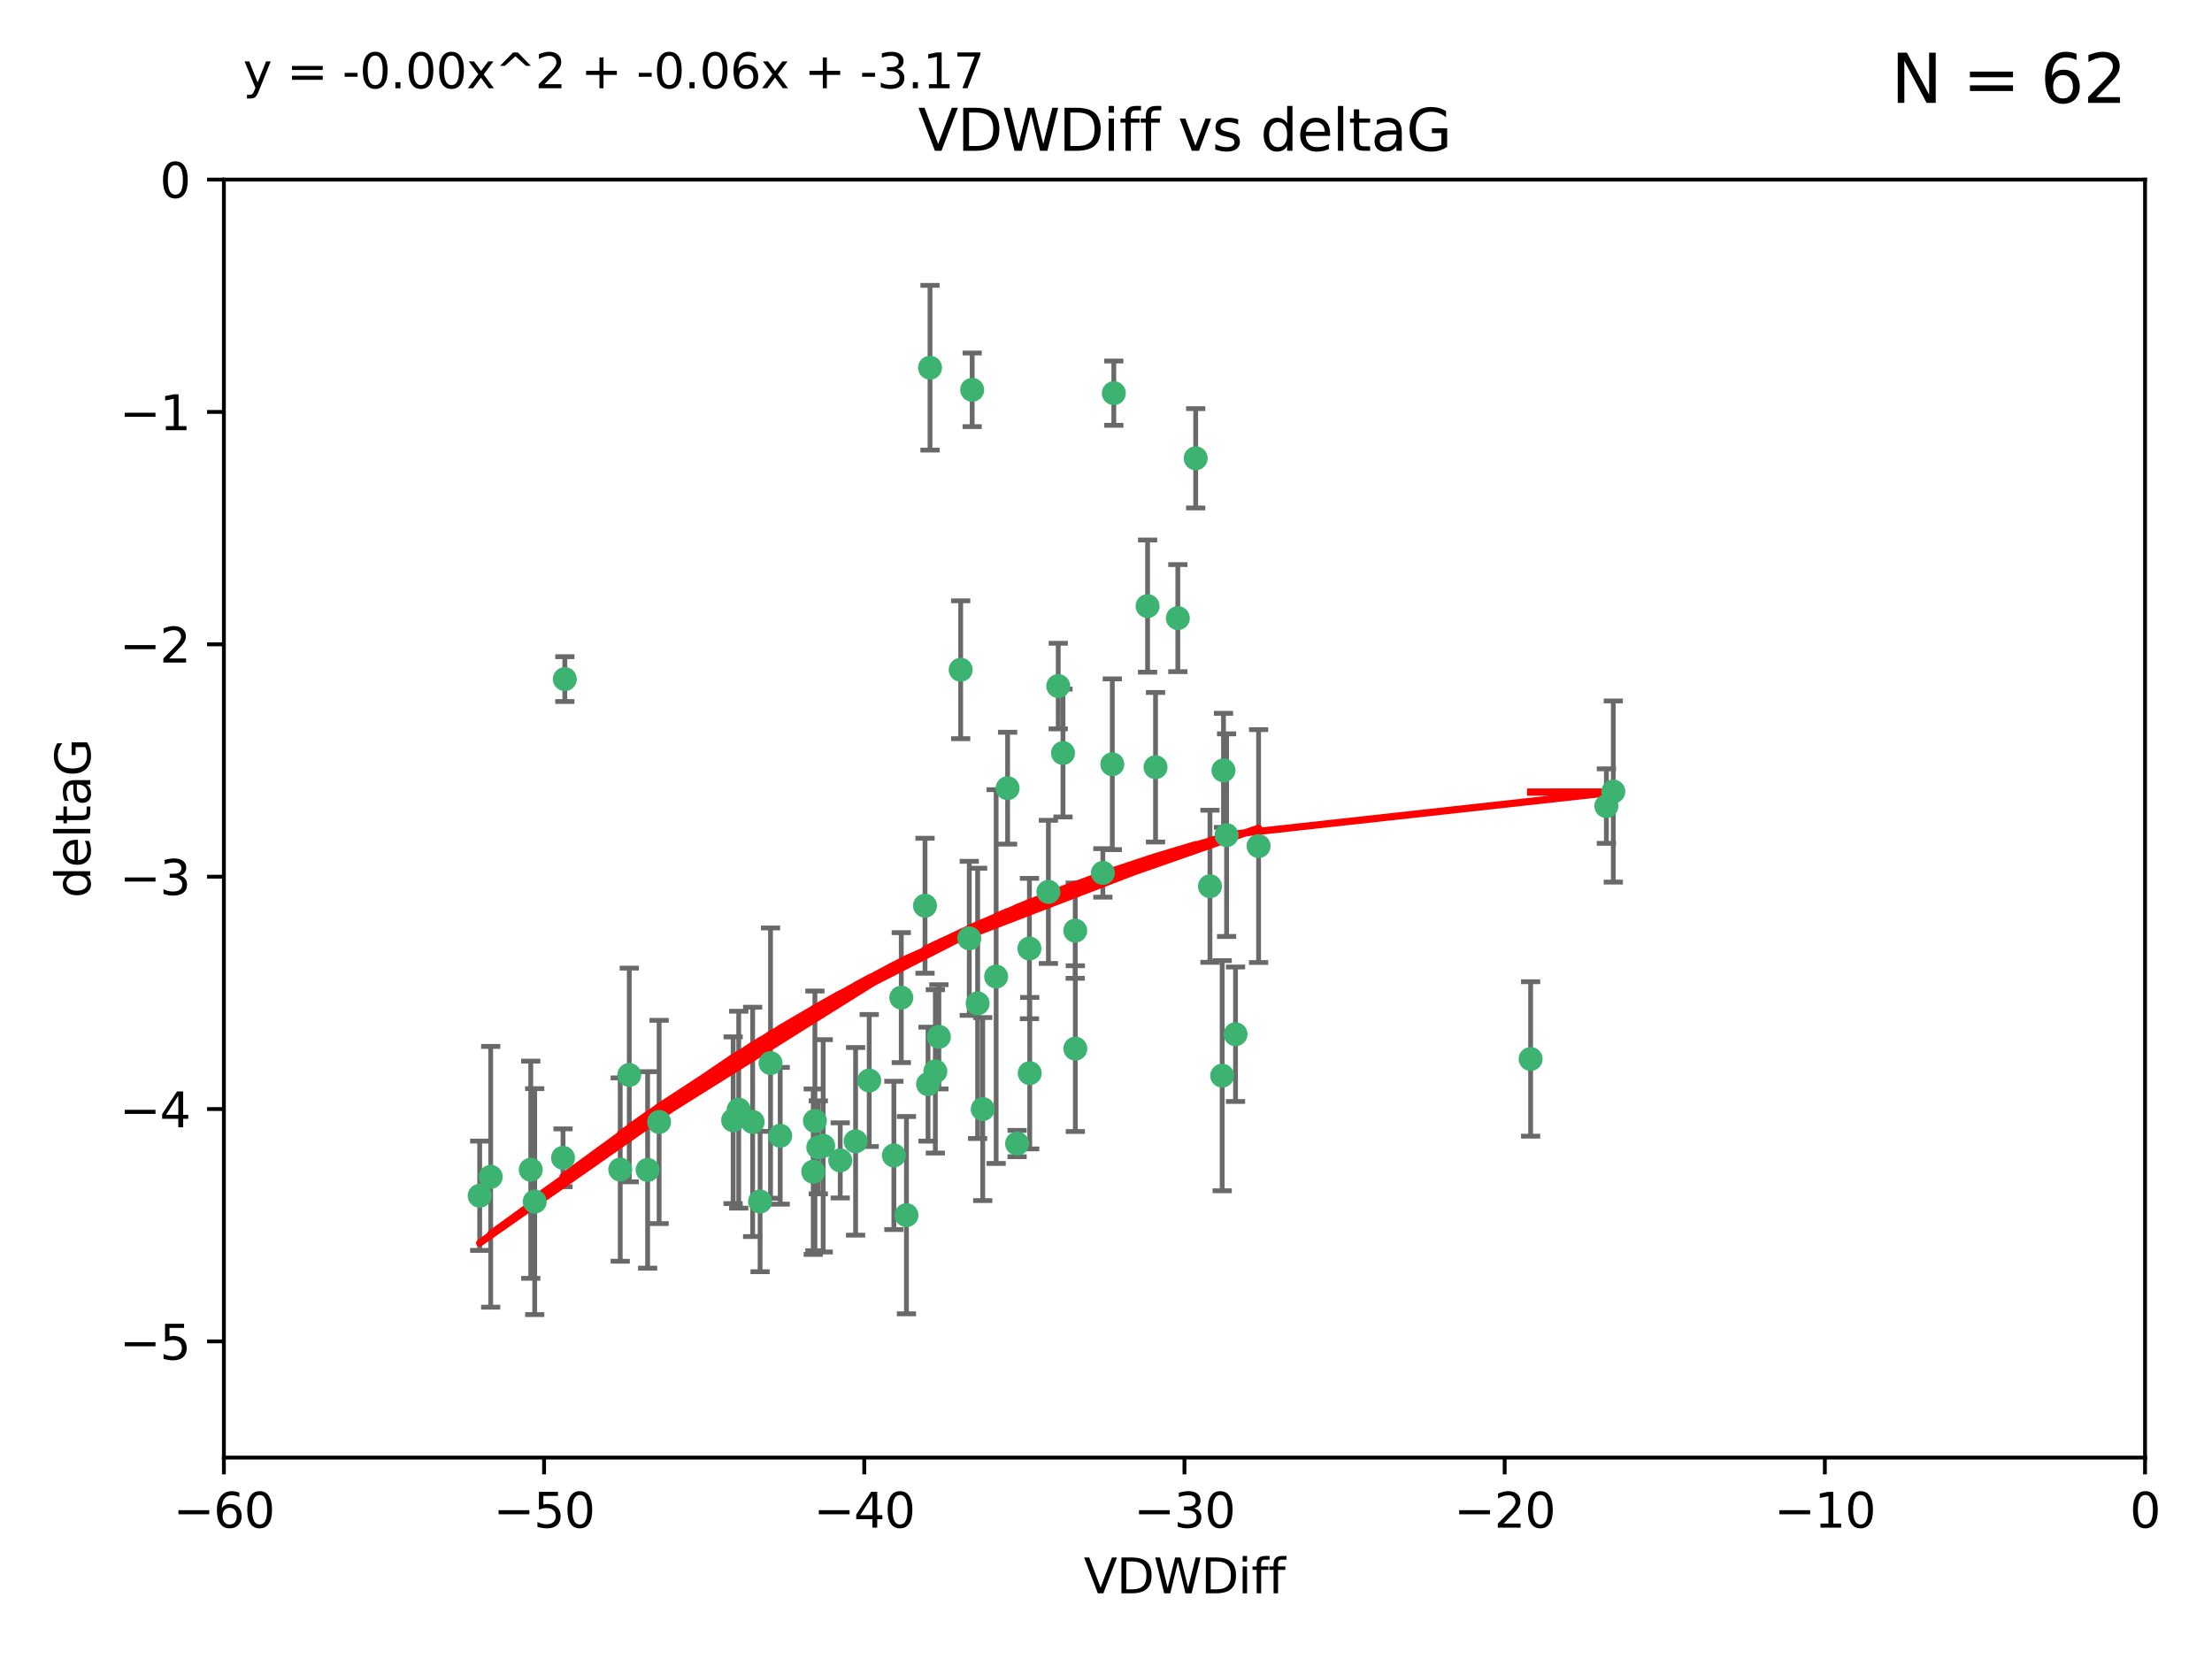 <?xml version="1.0" encoding="utf-8" standalone="no"?>
<!DOCTYPE svg PUBLIC "-//W3C//DTD SVG 1.1//EN"
  "http://www.w3.org/Graphics/SVG/1.1/DTD/svg11.dtd">
<svg xmlns:xlink="http://www.w3.org/1999/xlink" width="460.8pt" height="345.6pt" viewBox="0 0 460.8 345.6" xmlns="http://www.w3.org/2000/svg" version="1.1">
 <defs>
  <style type="text/css">*{stroke-linejoin: round; stroke-linecap: butt}</style>
 </defs>
 <g id="figure_1">
  <g id="patch_1">
   <path d="M 0 345.6 
L 460.8 345.6 
L 460.8 0 
L 0 0 
z
" style="fill: #ffffff"/>
  </g>
  <g id="axes_1">
   <g id="patch_2">
    <path d="M 46.64 303.64 
L 446.85 303.64 
L 446.85 37.411 
L 46.64 37.411 
z
" style="fill: #ffffff"/>
   </g>
   <g id="PathCollection_1">
    <defs>
     <path id="m7d01df8527" d="M 0 1.118 
C 0.297 1.118 0.581 1 0.791 0.791 
C 1 0.581 1.118 0.297 1.118 0 
C 1.118 -0.297 1 -0.581 0.791 -0.791 
C 0.581 -1 0.297 -1.118 0 -1.118 
C -0.297 -1.118 -0.581 -1 -0.791 -0.791 
C -1 -0.581 -1.118 -0.297 -1.118 0 
C -1.118 0.297 -1 0.581 -0.791 0.791 
C -0.581 1 -0.297 1.118 0 1.118 
z
" style="stroke: #3cb371"/>
    </defs>
    <g clip-path="url(#pa43d5f5467)">
     <use xlink:href="#m7d01df8527" x="111.391" y="250.316" style="fill: #3cb371; stroke: #3cb371"/>
     <use xlink:href="#m7d01df8527" x="153.89" y="231.167" style="fill: #3cb371; stroke: #3cb371"/>
     <use xlink:href="#m7d01df8527" x="102.222" y="245.151" style="fill: #3cb371; stroke: #3cb371"/>
     <use xlink:href="#m7d01df8527" x="170.466" y="239.012" style="fill: #3cb371; stroke: #3cb371"/>
     <use xlink:href="#m7d01df8527" x="99.927" y="249.096" style="fill: #3cb371; stroke: #3cb371"/>
     <use xlink:href="#m7d01df8527" x="152.724" y="233.364" style="fill: #3cb371; stroke: #3cb371"/>
     <use xlink:href="#m7d01df8527" x="129.205" y="243.641" style="fill: #3cb371; stroke: #3cb371"/>
     <use xlink:href="#m7d01df8527" x="160.515" y="221.462" style="fill: #3cb371; stroke: #3cb371"/>
     <use xlink:href="#m7d01df8527" x="181.071" y="225.088" style="fill: #3cb371; stroke: #3cb371"/>
     <use xlink:href="#m7d01df8527" x="169.761" y="233.502" style="fill: #3cb371; stroke: #3cb371"/>
     <use xlink:href="#m7d01df8527" x="110.566" y="243.675" style="fill: #3cb371; stroke: #3cb371"/>
     <use xlink:href="#m7d01df8527" x="162.533" y="236.602" style="fill: #3cb371; stroke: #3cb371"/>
     <use xlink:href="#m7d01df8527" x="171.486" y="238.695" style="fill: #3cb371; stroke: #3cb371"/>
     <use xlink:href="#m7d01df8527" x="186.209" y="240.695" style="fill: #3cb371; stroke: #3cb371"/>
     <use xlink:href="#m7d01df8527" x="131.089" y="223.937" style="fill: #3cb371; stroke: #3cb371"/>
     <use xlink:href="#m7d01df8527" x="134.911" y="243.713" style="fill: #3cb371; stroke: #3cb371"/>
     <use xlink:href="#m7d01df8527" x="156.79" y="233.712" style="fill: #3cb371; stroke: #3cb371"/>
     <use xlink:href="#m7d01df8527" x="175.035" y="241.73" style="fill: #3cb371; stroke: #3cb371"/>
     <use xlink:href="#m7d01df8527" x="169.413" y="244.088" style="fill: #3cb371; stroke: #3cb371"/>
     <use xlink:href="#m7d01df8527" x="117.663" y="141.469" style="fill: #3cb371; stroke: #3cb371"/>
     <use xlink:href="#m7d01df8527" x="193.74" y="76.602" style="fill: #3cb371; stroke: #3cb371"/>
     <use xlink:href="#m7d01df8527" x="117.288" y="241.193" style="fill: #3cb371; stroke: #3cb371"/>
     <use xlink:href="#m7d01df8527" x="137.308" y="233.723" style="fill: #3cb371; stroke: #3cb371"/>
     <use xlink:href="#m7d01df8527" x="158.341" y="250.302" style="fill: #3cb371; stroke: #3cb371"/>
     <use xlink:href="#m7d01df8527" x="214.511" y="223.559" style="fill: #3cb371; stroke: #3cb371"/>
     <use xlink:href="#m7d01df8527" x="201.915" y="195.473" style="fill: #3cb371; stroke: #3cb371"/>
     <use xlink:href="#m7d01df8527" x="223.993" y="193.873" style="fill: #3cb371; stroke: #3cb371"/>
     <use xlink:href="#m7d01df8527" x="211.88" y="238.222" style="fill: #3cb371; stroke: #3cb371"/>
     <use xlink:href="#m7d01df8527" x="178.237" y="237.76" style="fill: #3cb371; stroke: #3cb371"/>
     <use xlink:href="#m7d01df8527" x="188.828" y="253.138" style="fill: #3cb371; stroke: #3cb371"/>
     <use xlink:href="#m7d01df8527" x="224.011" y="218.451" style="fill: #3cb371; stroke: #3cb371"/>
     <use xlink:href="#m7d01df8527" x="193.329" y="225.849" style="fill: #3cb371; stroke: #3cb371"/>
     <use xlink:href="#m7d01df8527" x="202.523" y="81.207" style="fill: #3cb371; stroke: #3cb371"/>
     <use xlink:href="#m7d01df8527" x="204.72" y="231.04" style="fill: #3cb371; stroke: #3cb371"/>
     <use xlink:href="#m7d01df8527" x="245.364" y="128.766" style="fill: #3cb371; stroke: #3cb371"/>
     <use xlink:href="#m7d01df8527" x="195.583" y="215.989" style="fill: #3cb371; stroke: #3cb371"/>
     <use xlink:href="#m7d01df8527" x="209.904" y="164.196" style="fill: #3cb371; stroke: #3cb371"/>
     <use xlink:href="#m7d01df8527" x="207.515" y="203.435" style="fill: #3cb371; stroke: #3cb371"/>
     <use xlink:href="#m7d01df8527" x="262.187" y="176.253" style="fill: #3cb371; stroke: #3cb371"/>
     <use xlink:href="#m7d01df8527" x="200.128" y="139.522" style="fill: #3cb371; stroke: #3cb371"/>
     <use xlink:href="#m7d01df8527" x="220.451" y="142.919" style="fill: #3cb371; stroke: #3cb371"/>
     <use xlink:href="#m7d01df8527" x="218.4" y="185.794" style="fill: #3cb371; stroke: #3cb371"/>
     <use xlink:href="#m7d01df8527" x="232.028" y="81.905" style="fill: #3cb371; stroke: #3cb371"/>
     <use xlink:href="#m7d01df8527" x="240.72" y="159.828" style="fill: #3cb371; stroke: #3cb371"/>
     <use xlink:href="#m7d01df8527" x="249.084" y="95.473" style="fill: #3cb371; stroke: #3cb371"/>
     <use xlink:href="#m7d01df8527" x="229.746" y="181.846" style="fill: #3cb371; stroke: #3cb371"/>
     <use xlink:href="#m7d01df8527" x="192.695" y="188.681" style="fill: #3cb371; stroke: #3cb371"/>
     <use xlink:href="#m7d01df8527" x="194.849" y="223.183" style="fill: #3cb371; stroke: #3cb371"/>
     <use xlink:href="#m7d01df8527" x="214.448" y="197.597" style="fill: #3cb371; stroke: #3cb371"/>
     <use xlink:href="#m7d01df8527" x="203.66" y="209.019" style="fill: #3cb371; stroke: #3cb371"/>
     <use xlink:href="#m7d01df8527" x="221.442" y="156.873" style="fill: #3cb371; stroke: #3cb371"/>
     <use xlink:href="#m7d01df8527" x="187.751" y="207.82" style="fill: #3cb371; stroke: #3cb371"/>
     <use xlink:href="#m7d01df8527" x="255.522" y="173.979" style="fill: #3cb371; stroke: #3cb371"/>
     <use xlink:href="#m7d01df8527" x="239.062" y="126.26" style="fill: #3cb371; stroke: #3cb371"/>
     <use xlink:href="#m7d01df8527" x="254.876" y="160.478" style="fill: #3cb371; stroke: #3cb371"/>
     <use xlink:href="#m7d01df8527" x="252.06" y="184.622" style="fill: #3cb371; stroke: #3cb371"/>
     <use xlink:href="#m7d01df8527" x="254.602" y="224.085" style="fill: #3cb371; stroke: #3cb371"/>
     <use xlink:href="#m7d01df8527" x="231.711" y="159.21" style="fill: #3cb371; stroke: #3cb371"/>
     <use xlink:href="#m7d01df8527" x="257.384" y="215.451" style="fill: #3cb371; stroke: #3cb371"/>
     <use xlink:href="#m7d01df8527" x="336.082" y="164.886" style="fill: #3cb371; stroke: #3cb371"/>
     <use xlink:href="#m7d01df8527" x="334.635" y="167.925" style="fill: #3cb371; stroke: #3cb371"/>
     <use xlink:href="#m7d01df8527" x="318.857" y="220.6" style="fill: #3cb371; stroke: #3cb371"/>
    </g>
   </g>
   <g id="matplotlib.axis_1">
    <g id="xtick_1">
     <g id="line2d_1">
      <defs>
       <path id="mac605b8c9a" d="M 0 0 
L 0 3.5 
" style="stroke: #000000; stroke-width: 0.8"/>
      </defs>
      <g>
       <use xlink:href="#mac605b8c9a" x="46.64" y="303.64" style="stroke: #000000; stroke-width: 0.8"/>
      </g>
     </g>
     <g id="text_1">
      <!-- −60 -->
      <g transform="translate(36.088 318.238)scale(0.1 -0.1)">
       <defs>
        <path id="DejaVuSans-2212" d="M 678 2272 
L 4684 2272 
L 4684 1741 
L 678 1741 
L 678 2272 
z
" transform="scale(0.016)"/>
        <path id="DejaVuSans-36" d="M 2113 2584 
Q 1688 2584 1439 2293 
Q 1191 2003 1191 1497 
Q 1191 994 1439 701 
Q 1688 409 2113 409 
Q 2538 409 2786 701 
Q 3034 994 3034 1497 
Q 3034 2003 2786 2293 
Q 2538 2584 2113 2584 
z
M 3366 4563 
L 3366 3988 
Q 3128 4100 2886 4159 
Q 2644 4219 2406 4219 
Q 1781 4219 1451 3797 
Q 1122 3375 1075 2522 
Q 1259 2794 1537 2939 
Q 1816 3084 2150 3084 
Q 2853 3084 3261 2657 
Q 3669 2231 3669 1497 
Q 3669 778 3244 343 
Q 2819 -91 2113 -91 
Q 1303 -91 875 529 
Q 447 1150 447 2328 
Q 447 3434 972 4092 
Q 1497 4750 2381 4750 
Q 2619 4750 2861 4703 
Q 3103 4656 3366 4563 
z
" transform="scale(0.016)"/>
        <path id="DejaVuSans-30" d="M 2034 4250 
Q 1547 4250 1301 3770 
Q 1056 3291 1056 2328 
Q 1056 1369 1301 889 
Q 1547 409 2034 409 
Q 2525 409 2770 889 
Q 3016 1369 3016 2328 
Q 3016 3291 2770 3770 
Q 2525 4250 2034 4250 
z
M 2034 4750 
Q 2819 4750 3233 4129 
Q 3647 3509 3647 2328 
Q 3647 1150 3233 529 
Q 2819 -91 2034 -91 
Q 1250 -91 836 529 
Q 422 1150 422 2328 
Q 422 3509 836 4129 
Q 1250 4750 2034 4750 
z
" transform="scale(0.016)"/>
       </defs>
       <use xlink:href="#DejaVuSans-2212"/>
       <use xlink:href="#DejaVuSans-36" x="83.789"/>
       <use xlink:href="#DejaVuSans-30" x="147.412"/>
      </g>
     </g>
    </g>
    <g id="xtick_2">
     <g id="line2d_2">
      <g>
       <use xlink:href="#mac605b8c9a" x="113.342" y="303.64" style="stroke: #000000; stroke-width: 0.8"/>
      </g>
     </g>
     <g id="text_2">
      <!-- −50 -->
      <g transform="translate(102.789 318.238)scale(0.1 -0.1)">
       <defs>
        <path id="DejaVuSans-35" d="M 691 4666 
L 3169 4666 
L 3169 4134 
L 1269 4134 
L 1269 2991 
Q 1406 3038 1543 3061 
Q 1681 3084 1819 3084 
Q 2600 3084 3056 2656 
Q 3513 2228 3513 1497 
Q 3513 744 3044 326 
Q 2575 -91 1722 -91 
Q 1428 -91 1123 -41 
Q 819 9 494 109 
L 494 744 
Q 775 591 1075 516 
Q 1375 441 1709 441 
Q 2250 441 2565 725 
Q 2881 1009 2881 1497 
Q 2881 1984 2565 2268 
Q 2250 2553 1709 2553 
Q 1456 2553 1204 2497 
Q 953 2441 691 2322 
L 691 4666 
z
" transform="scale(0.016)"/>
       </defs>
       <use xlink:href="#DejaVuSans-2212"/>
       <use xlink:href="#DejaVuSans-35" x="83.789"/>
       <use xlink:href="#DejaVuSans-30" x="147.412"/>
      </g>
     </g>
    </g>
    <g id="xtick_3">
     <g id="line2d_3">
      <g>
       <use xlink:href="#mac605b8c9a" x="180.043" y="303.64" style="stroke: #000000; stroke-width: 0.8"/>
      </g>
     </g>
     <g id="text_3">
      <!-- −40 -->
      <g transform="translate(169.491 318.238)scale(0.1 -0.1)">
       <defs>
        <path id="DejaVuSans-34" d="M 2419 4116 
L 825 1625 
L 2419 1625 
L 2419 4116 
z
M 2253 4666 
L 3047 4666 
L 3047 1625 
L 3713 1625 
L 3713 1100 
L 3047 1100 
L 3047 0 
L 2419 0 
L 2419 1100 
L 313 1100 
L 313 1709 
L 2253 4666 
z
" transform="scale(0.016)"/>
       </defs>
       <use xlink:href="#DejaVuSans-2212"/>
       <use xlink:href="#DejaVuSans-34" x="83.789"/>
       <use xlink:href="#DejaVuSans-30" x="147.412"/>
      </g>
     </g>
    </g>
    <g id="xtick_4">
     <g id="line2d_4">
      <g>
       <use xlink:href="#mac605b8c9a" x="246.745" y="303.64" style="stroke: #000000; stroke-width: 0.8"/>
      </g>
     </g>
     <g id="text_4">
      <!-- −30 -->
      <g transform="translate(236.193 318.238)scale(0.1 -0.1)">
       <defs>
        <path id="DejaVuSans-33" d="M 2597 2516 
Q 3050 2419 3304 2112 
Q 3559 1806 3559 1356 
Q 3559 666 3084 287 
Q 2609 -91 1734 -91 
Q 1441 -91 1130 -33 
Q 819 25 488 141 
L 488 750 
Q 750 597 1062 519 
Q 1375 441 1716 441 
Q 2309 441 2620 675 
Q 2931 909 2931 1356 
Q 2931 1769 2642 2001 
Q 2353 2234 1838 2234 
L 1294 2234 
L 1294 2753 
L 1863 2753 
Q 2328 2753 2575 2939 
Q 2822 3125 2822 3475 
Q 2822 3834 2567 4026 
Q 2313 4219 1838 4219 
Q 1578 4219 1281 4162 
Q 984 4106 628 3988 
L 628 4550 
Q 988 4650 1302 4700 
Q 1616 4750 1894 4750 
Q 2613 4750 3031 4423 
Q 3450 4097 3450 3541 
Q 3450 3153 3228 2886 
Q 3006 2619 2597 2516 
z
" transform="scale(0.016)"/>
       </defs>
       <use xlink:href="#DejaVuSans-2212"/>
       <use xlink:href="#DejaVuSans-33" x="83.789"/>
       <use xlink:href="#DejaVuSans-30" x="147.412"/>
      </g>
     </g>
    </g>
    <g id="xtick_5">
     <g id="line2d_5">
      <g>
       <use xlink:href="#mac605b8c9a" x="313.447" y="303.64" style="stroke: #000000; stroke-width: 0.8"/>
      </g>
     </g>
     <g id="text_5">
      <!-- −20 -->
      <g transform="translate(302.894 318.238)scale(0.1 -0.1)">
       <defs>
        <path id="DejaVuSans-32" d="M 1228 531 
L 3431 531 
L 3431 0 
L 469 0 
L 469 531 
Q 828 903 1448 1529 
Q 2069 2156 2228 2338 
Q 2531 2678 2651 2914 
Q 2772 3150 2772 3378 
Q 2772 3750 2511 3984 
Q 2250 4219 1831 4219 
Q 1534 4219 1204 4116 
Q 875 4013 500 3803 
L 500 4441 
Q 881 4594 1212 4672 
Q 1544 4750 1819 4750 
Q 2544 4750 2975 4387 
Q 3406 4025 3406 3419 
Q 3406 3131 3298 2873 
Q 3191 2616 2906 2266 
Q 2828 2175 2409 1742 
Q 1991 1309 1228 531 
z
" transform="scale(0.016)"/>
       </defs>
       <use xlink:href="#DejaVuSans-2212"/>
       <use xlink:href="#DejaVuSans-32" x="83.789"/>
       <use xlink:href="#DejaVuSans-30" x="147.412"/>
      </g>
     </g>
    </g>
    <g id="xtick_6">
     <g id="line2d_6">
      <g>
       <use xlink:href="#mac605b8c9a" x="380.148" y="303.64" style="stroke: #000000; stroke-width: 0.8"/>
      </g>
     </g>
     <g id="text_6">
      <!-- −10 -->
      <g transform="translate(369.596 318.238)scale(0.1 -0.1)">
       <defs>
        <path id="DejaVuSans-31" d="M 794 531 
L 1825 531 
L 1825 4091 
L 703 3866 
L 703 4441 
L 1819 4666 
L 2450 4666 
L 2450 531 
L 3481 531 
L 3481 0 
L 794 0 
L 794 531 
z
" transform="scale(0.016)"/>
       </defs>
       <use xlink:href="#DejaVuSans-2212"/>
       <use xlink:href="#DejaVuSans-31" x="83.789"/>
       <use xlink:href="#DejaVuSans-30" x="147.412"/>
      </g>
     </g>
    </g>
    <g id="xtick_7">
     <g id="line2d_7">
      <g>
       <use xlink:href="#mac605b8c9a" x="446.85" y="303.64" style="stroke: #000000; stroke-width: 0.8"/>
      </g>
     </g>
     <g id="text_7">
      <!-- 0 -->
      <g transform="translate(443.669 318.238)scale(0.1 -0.1)">
       <use xlink:href="#DejaVuSans-30"/>
      </g>
     </g>
    </g>
    <g id="text_8">
     <!-- VDWDiff -->
     <g transform="translate(225.772 331.917)scale(0.1 -0.1)">
      <defs>
       <path id="DejaVuSans-56" d="M 1831 0 
L 50 4666 
L 709 4666 
L 2188 738 
L 3669 4666 
L 4325 4666 
L 2547 0 
L 1831 0 
z
" transform="scale(0.016)"/>
       <path id="DejaVuSans-44" d="M 1259 4147 
L 1259 519 
L 2022 519 
Q 2988 519 3436 956 
Q 3884 1394 3884 2338 
Q 3884 3275 3436 3711 
Q 2988 4147 2022 4147 
L 1259 4147 
z
M 628 4666 
L 1925 4666 
Q 3281 4666 3915 4102 
Q 4550 3538 4550 2338 
Q 4550 1131 3912 565 
Q 3275 0 1925 0 
L 628 0 
L 628 4666 
z
" transform="scale(0.016)"/>
       <path id="DejaVuSans-57" d="M 213 4666 
L 850 4666 
L 1831 722 
L 2809 4666 
L 3519 4666 
L 4500 722 
L 5478 4666 
L 6119 4666 
L 4947 0 
L 4153 0 
L 3169 4050 
L 2175 0 
L 1381 0 
L 213 4666 
z
" transform="scale(0.016)"/>
       <path id="DejaVuSans-69" d="M 603 3500 
L 1178 3500 
L 1178 0 
L 603 0 
L 603 3500 
z
M 603 4863 
L 1178 4863 
L 1178 4134 
L 603 4134 
L 603 4863 
z
" transform="scale(0.016)"/>
       <path id="DejaVuSans-66" d="M 2375 4863 
L 2375 4384 
L 1825 4384 
Q 1516 4384 1395 4259 
Q 1275 4134 1275 3809 
L 1275 3500 
L 2222 3500 
L 2222 3053 
L 1275 3053 
L 1275 0 
L 697 0 
L 697 3053 
L 147 3053 
L 147 3500 
L 697 3500 
L 697 3744 
Q 697 4328 969 4595 
Q 1241 4863 1831 4863 
L 2375 4863 
z
" transform="scale(0.016)"/>
      </defs>
      <use xlink:href="#DejaVuSans-56"/>
      <use xlink:href="#DejaVuSans-44" x="68.408"/>
      <use xlink:href="#DejaVuSans-57" x="145.41"/>
      <use xlink:href="#DejaVuSans-44" x="244.287"/>
      <use xlink:href="#DejaVuSans-69" x="321.289"/>
      <use xlink:href="#DejaVuSans-66" x="349.072"/>
      <use xlink:href="#DejaVuSans-66" x="384.277"/>
     </g>
    </g>
   </g>
   <g id="matplotlib.axis_2">
    <g id="ytick_1">
     <g id="line2d_8">
      <defs>
       <path id="md7083ea92e" d="M 0 0 
L -3.5 0 
" style="stroke: #000000; stroke-width: 0.8"/>
      </defs>
      <g>
       <use xlink:href="#md7083ea92e" x="46.64" y="279.437" style="stroke: #000000; stroke-width: 0.8"/>
      </g>
     </g>
     <g id="text_9">
      <!-- −5 -->
      <g transform="translate(24.898 283.237)scale(0.1 -0.1)">
       <use xlink:href="#DejaVuSans-2212"/>
       <use xlink:href="#DejaVuSans-35" x="83.789"/>
      </g>
     </g>
    </g>
    <g id="ytick_2">
     <g id="line2d_9">
      <g>
       <use xlink:href="#md7083ea92e" x="46.64" y="231.032" style="stroke: #000000; stroke-width: 0.8"/>
      </g>
     </g>
     <g id="text_10">
      <!-- −4 -->
      <g transform="translate(24.898 234.831)scale(0.1 -0.1)">
       <use xlink:href="#DejaVuSans-2212"/>
       <use xlink:href="#DejaVuSans-34" x="83.789"/>
      </g>
     </g>
    </g>
    <g id="ytick_3">
     <g id="line2d_10">
      <g>
       <use xlink:href="#md7083ea92e" x="46.64" y="182.627" style="stroke: #000000; stroke-width: 0.8"/>
      </g>
     </g>
     <g id="text_11">
      <!-- −3 -->
      <g transform="translate(24.898 186.426)scale(0.1 -0.1)">
       <use xlink:href="#DejaVuSans-2212"/>
       <use xlink:href="#DejaVuSans-33" x="83.789"/>
      </g>
     </g>
    </g>
    <g id="ytick_4">
     <g id="line2d_11">
      <g>
       <use xlink:href="#md7083ea92e" x="46.64" y="134.222" style="stroke: #000000; stroke-width: 0.8"/>
      </g>
     </g>
     <g id="text_12">
      <!-- −2 -->
      <g transform="translate(24.898 138.021)scale(0.1 -0.1)">
       <use xlink:href="#DejaVuSans-2212"/>
       <use xlink:href="#DejaVuSans-32" x="83.789"/>
      </g>
     </g>
    </g>
    <g id="ytick_5">
     <g id="line2d_12">
      <g>
       <use xlink:href="#md7083ea92e" x="46.64" y="85.816" style="stroke: #000000; stroke-width: 0.8"/>
      </g>
     </g>
     <g id="text_13">
      <!-- −1 -->
      <g transform="translate(24.898 89.616)scale(0.1 -0.1)">
       <use xlink:href="#DejaVuSans-2212"/>
       <use xlink:href="#DejaVuSans-31" x="83.789"/>
      </g>
     </g>
    </g>
    <g id="ytick_6">
     <g id="line2d_13">
      <g>
       <use xlink:href="#md7083ea92e" x="46.64" y="37.411" style="stroke: #000000; stroke-width: 0.8"/>
      </g>
     </g>
     <g id="text_14">
      <!-- 0 -->
      <g transform="translate(33.278 41.21)scale(0.1 -0.1)">
       <use xlink:href="#DejaVuSans-30"/>
      </g>
     </g>
    </g>
    <g id="text_15">
     <!-- deltaG -->
     <g transform="translate(18.818 187.064)rotate(-90)scale(0.1 -0.1)">
      <defs>
       <path id="DejaVuSans-64" d="M 2906 2969 
L 2906 4863 
L 3481 4863 
L 3481 0 
L 2906 0 
L 2906 525 
Q 2725 213 2448 61 
Q 2172 -91 1784 -91 
Q 1150 -91 751 415 
Q 353 922 353 1747 
Q 353 2572 751 3078 
Q 1150 3584 1784 3584 
Q 2172 3584 2448 3432 
Q 2725 3281 2906 2969 
z
M 947 1747 
Q 947 1113 1208 752 
Q 1469 391 1925 391 
Q 2381 391 2643 752 
Q 2906 1113 2906 1747 
Q 2906 2381 2643 2742 
Q 2381 3103 1925 3103 
Q 1469 3103 1208 2742 
Q 947 2381 947 1747 
z
" transform="scale(0.016)"/>
       <path id="DejaVuSans-65" d="M 3597 1894 
L 3597 1613 
L 953 1613 
Q 991 1019 1311 708 
Q 1631 397 2203 397 
Q 2534 397 2845 478 
Q 3156 559 3463 722 
L 3463 178 
Q 3153 47 2828 -22 
Q 2503 -91 2169 -91 
Q 1331 -91 842 396 
Q 353 884 353 1716 
Q 353 2575 817 3079 
Q 1281 3584 2069 3584 
Q 2775 3584 3186 3129 
Q 3597 2675 3597 1894 
z
M 3022 2063 
Q 3016 2534 2758 2815 
Q 2500 3097 2075 3097 
Q 1594 3097 1305 2825 
Q 1016 2553 972 2059 
L 3022 2063 
z
" transform="scale(0.016)"/>
       <path id="DejaVuSans-6c" d="M 603 4863 
L 1178 4863 
L 1178 0 
L 603 0 
L 603 4863 
z
" transform="scale(0.016)"/>
       <path id="DejaVuSans-74" d="M 1172 4494 
L 1172 3500 
L 2356 3500 
L 2356 3053 
L 1172 3053 
L 1172 1153 
Q 1172 725 1289 603 
Q 1406 481 1766 481 
L 2356 481 
L 2356 0 
L 1766 0 
Q 1100 0 847 248 
Q 594 497 594 1153 
L 594 3053 
L 172 3053 
L 172 3500 
L 594 3500 
L 594 4494 
L 1172 4494 
z
" transform="scale(0.016)"/>
       <path id="DejaVuSans-61" d="M 2194 1759 
Q 1497 1759 1228 1600 
Q 959 1441 959 1056 
Q 959 750 1161 570 
Q 1363 391 1709 391 
Q 2188 391 2477 730 
Q 2766 1069 2766 1631 
L 2766 1759 
L 2194 1759 
z
M 3341 1997 
L 3341 0 
L 2766 0 
L 2766 531 
Q 2569 213 2275 61 
Q 1981 -91 1556 -91 
Q 1019 -91 701 211 
Q 384 513 384 1019 
Q 384 1609 779 1909 
Q 1175 2209 1959 2209 
L 2766 2209 
L 2766 2266 
Q 2766 2663 2505 2880 
Q 2244 3097 1772 3097 
Q 1472 3097 1187 3025 
Q 903 2953 641 2809 
L 641 3341 
Q 956 3463 1253 3523 
Q 1550 3584 1831 3584 
Q 2591 3584 2966 3190 
Q 3341 2797 3341 1997 
z
" transform="scale(0.016)"/>
       <path id="DejaVuSans-47" d="M 3809 666 
L 3809 1919 
L 2778 1919 
L 2778 2438 
L 4434 2438 
L 4434 434 
Q 4069 175 3628 42 
Q 3188 -91 2688 -91 
Q 1594 -91 976 548 
Q 359 1188 359 2328 
Q 359 3472 976 4111 
Q 1594 4750 2688 4750 
Q 3144 4750 3555 4637 
Q 3966 4525 4313 4306 
L 4313 3634 
Q 3963 3931 3569 4081 
Q 3175 4231 2741 4231 
Q 1884 4231 1454 3753 
Q 1025 3275 1025 2328 
Q 1025 1384 1454 906 
Q 1884 428 2741 428 
Q 3075 428 3337 486 
Q 3600 544 3809 666 
z
" transform="scale(0.016)"/>
      </defs>
      <use xlink:href="#DejaVuSans-64"/>
      <use xlink:href="#DejaVuSans-65" x="63.477"/>
      <use xlink:href="#DejaVuSans-6c" x="125"/>
      <use xlink:href="#DejaVuSans-74" x="152.783"/>
      <use xlink:href="#DejaVuSans-61" x="191.992"/>
      <use xlink:href="#DejaVuSans-47" x="253.271"/>
     </g>
    </g>
   </g>
   <g id="LineCollection_1">
    <path d="M 111.391 273.851 
L 111.391 226.78 
" clip-path="url(#pa43d5f5467)" style="fill: none; stroke: #696969"/>
    <path d="M 153.89 251.678 
L 153.89 210.656 
" clip-path="url(#pa43d5f5467)" style="fill: none; stroke: #696969"/>
    <path d="M 102.222 272.312 
L 102.222 217.99 
" clip-path="url(#pa43d5f5467)" style="fill: none; stroke: #696969"/>
    <path d="M 170.466 248.696 
L 170.466 229.327 
" clip-path="url(#pa43d5f5467)" style="fill: none; stroke: #696969"/>
    <path d="M 99.927 260.481 
L 99.927 237.71 
" clip-path="url(#pa43d5f5467)" style="fill: none; stroke: #696969"/>
    <path d="M 152.724 250.731 
L 152.724 215.997 
" clip-path="url(#pa43d5f5467)" style="fill: none; stroke: #696969"/>
    <path d="M 129.205 262.737 
L 129.205 224.544 
" clip-path="url(#pa43d5f5467)" style="fill: none; stroke: #696969"/>
    <path d="M 160.515 249.617 
L 160.515 193.307 
" clip-path="url(#pa43d5f5467)" style="fill: none; stroke: #696969"/>
    <path d="M 181.071 238.836 
L 181.071 211.34 
" clip-path="url(#pa43d5f5467)" style="fill: none; stroke: #696969"/>
    <path d="M 169.761 260.554 
L 169.761 206.45 
" clip-path="url(#pa43d5f5467)" style="fill: none; stroke: #696969"/>
    <path d="M 110.566 266.303 
L 110.566 221.048 
" clip-path="url(#pa43d5f5467)" style="fill: none; stroke: #696969"/>
    <path d="M 162.533 250.846 
L 162.533 222.359 
" clip-path="url(#pa43d5f5467)" style="fill: none; stroke: #696969"/>
    <path d="M 171.486 260.812 
L 171.486 216.578 
" clip-path="url(#pa43d5f5467)" style="fill: none; stroke: #696969"/>
    <path d="M 186.209 256.139 
L 186.209 225.251 
" clip-path="url(#pa43d5f5467)" style="fill: none; stroke: #696969"/>
    <path d="M 131.089 246.2 
L 131.089 201.674 
" clip-path="url(#pa43d5f5467)" style="fill: none; stroke: #696969"/>
    <path d="M 134.911 264.178 
L 134.911 223.248 
" clip-path="url(#pa43d5f5467)" style="fill: none; stroke: #696969"/>
    <path d="M 156.79 257.598 
L 156.79 209.826 
" clip-path="url(#pa43d5f5467)" style="fill: none; stroke: #696969"/>
    <path d="M 175.035 249.557 
L 175.035 233.903 
" clip-path="url(#pa43d5f5467)" style="fill: none; stroke: #696969"/>
    <path d="M 169.413 261.318 
L 169.413 226.858 
" clip-path="url(#pa43d5f5467)" style="fill: none; stroke: #696969"/>
    <path d="M 117.663 146.137 
L 117.663 136.802 
" clip-path="url(#pa43d5f5467)" style="fill: none; stroke: #696969"/>
    <path d="M 193.74 93.762 
L 193.74 59.442 
" clip-path="url(#pa43d5f5467)" style="fill: none; stroke: #696969"/>
    <path d="M 117.288 247.22 
L 117.288 235.166 
" clip-path="url(#pa43d5f5467)" style="fill: none; stroke: #696969"/>
    <path d="M 137.308 254.896 
L 137.308 212.549 
" clip-path="url(#pa43d5f5467)" style="fill: none; stroke: #696969"/>
    <path d="M 158.341 264.925 
L 158.341 235.679 
" clip-path="url(#pa43d5f5467)" style="fill: none; stroke: #696969"/>
    <path d="M 214.511 239.336 
L 214.511 207.781 
" clip-path="url(#pa43d5f5467)" style="fill: none; stroke: #696969"/>
    <path d="M 201.915 211.518 
L 201.915 179.428 
" clip-path="url(#pa43d5f5467)" style="fill: none; stroke: #696969"/>
    <path d="M 223.993 203.802 
L 223.993 183.944 
" clip-path="url(#pa43d5f5467)" style="fill: none; stroke: #696969"/>
    <path d="M 211.88 240.963 
L 211.88 235.481 
" clip-path="url(#pa43d5f5467)" style="fill: none; stroke: #696969"/>
    <path d="M 178.237 257.301 
L 178.237 218.218 
" clip-path="url(#pa43d5f5467)" style="fill: none; stroke: #696969"/>
    <path d="M 188.828 273.691 
L 188.828 232.586 
" clip-path="url(#pa43d5f5467)" style="fill: none; stroke: #696969"/>
    <path d="M 224.011 235.713 
L 224.011 201.188 
" clip-path="url(#pa43d5f5467)" style="fill: none; stroke: #696969"/>
    <path d="M 193.329 237.72 
L 193.329 213.978 
" clip-path="url(#pa43d5f5467)" style="fill: none; stroke: #696969"/>
    <path d="M 202.523 88.875 
L 202.523 73.539 
" clip-path="url(#pa43d5f5467)" style="fill: none; stroke: #696969"/>
    <path d="M 204.72 250.104 
L 204.72 211.975 
" clip-path="url(#pa43d5f5467)" style="fill: none; stroke: #696969"/>
    <path d="M 245.364 139.92 
L 245.364 117.611 
" clip-path="url(#pa43d5f5467)" style="fill: none; stroke: #696969"/>
    <path d="M 195.583 226.845 
L 195.583 205.133 
" clip-path="url(#pa43d5f5467)" style="fill: none; stroke: #696969"/>
    <path d="M 209.904 175.847 
L 209.904 152.545 
" clip-path="url(#pa43d5f5467)" style="fill: none; stroke: #696969"/>
    <path d="M 207.515 242.368 
L 207.515 164.502 
" clip-path="url(#pa43d5f5467)" style="fill: none; stroke: #696969"/>
    <path d="M 262.187 200.512 
L 262.187 151.994 
" clip-path="url(#pa43d5f5467)" style="fill: none; stroke: #696969"/>
    <path d="M 200.128 153.884 
L 200.128 125.16 
" clip-path="url(#pa43d5f5467)" style="fill: none; stroke: #696969"/>
    <path d="M 220.451 151.833 
L 220.451 134.005 
" clip-path="url(#pa43d5f5467)" style="fill: none; stroke: #696969"/>
    <path d="M 218.4 200.702 
L 218.4 170.886 
" clip-path="url(#pa43d5f5467)" style="fill: none; stroke: #696969"/>
    <path d="M 232.028 88.597 
L 232.028 75.213 
" clip-path="url(#pa43d5f5467)" style="fill: none; stroke: #696969"/>
    <path d="M 240.72 175.402 
L 240.72 144.254 
" clip-path="url(#pa43d5f5467)" style="fill: none; stroke: #696969"/>
    <path d="M 249.084 105.82 
L 249.084 85.126 
" clip-path="url(#pa43d5f5467)" style="fill: none; stroke: #696969"/>
    <path d="M 229.746 186.895 
L 229.746 176.797 
" clip-path="url(#pa43d5f5467)" style="fill: none; stroke: #696969"/>
    <path d="M 192.695 202.739 
L 192.695 174.624 
" clip-path="url(#pa43d5f5467)" style="fill: none; stroke: #696969"/>
    <path d="M 194.849 240.197 
L 194.849 206.168 
" clip-path="url(#pa43d5f5467)" style="fill: none; stroke: #696969"/>
    <path d="M 214.448 212.222 
L 214.448 182.972 
" clip-path="url(#pa43d5f5467)" style="fill: none; stroke: #696969"/>
    <path d="M 203.66 237.171 
L 203.66 180.866 
" clip-path="url(#pa43d5f5467)" style="fill: none; stroke: #696969"/>
    <path d="M 221.442 170.189 
L 221.442 143.557 
" clip-path="url(#pa43d5f5467)" style="fill: none; stroke: #696969"/>
    <path d="M 187.751 221.356 
L 187.751 194.285 
" clip-path="url(#pa43d5f5467)" style="fill: none; stroke: #696969"/>
    <path d="M 255.522 195.085 
L 255.522 152.873 
" clip-path="url(#pa43d5f5467)" style="fill: none; stroke: #696969"/>
    <path d="M 239.062 140.03 
L 239.062 112.489 
" clip-path="url(#pa43d5f5467)" style="fill: none; stroke: #696969"/>
    <path d="M 254.876 172.358 
L 254.876 148.597 
" clip-path="url(#pa43d5f5467)" style="fill: none; stroke: #696969"/>
    <path d="M 252.06 200.466 
L 252.06 168.778 
" clip-path="url(#pa43d5f5467)" style="fill: none; stroke: #696969"/>
    <path d="M 254.602 248.056 
L 254.602 200.114 
" clip-path="url(#pa43d5f5467)" style="fill: none; stroke: #696969"/>
    <path d="M 231.711 176.996 
L 231.711 141.423 
" clip-path="url(#pa43d5f5467)" style="fill: none; stroke: #696969"/>
    <path d="M 257.384 229.46 
L 257.384 201.442 
" clip-path="url(#pa43d5f5467)" style="fill: none; stroke: #696969"/>
    <path d="M 336.082 183.754 
L 336.082 146.019 
" clip-path="url(#pa43d5f5467)" style="fill: none; stroke: #696969"/>
    <path d="M 334.635 175.69 
L 334.635 160.161 
" clip-path="url(#pa43d5f5467)" style="fill: none; stroke: #696969"/>
    <path d="M 318.857 236.686 
L 318.857 204.513 
" clip-path="url(#pa43d5f5467)" style="fill: none; stroke: #696969"/>
   </g>
   <g id="line2d_14">
    <defs>
     <path id="m015b220d5c" d="M 2 0 
L -2 -0 
" style="stroke: #696969"/>
    </defs>
    <g clip-path="url(#pa43d5f5467)">
     <use xlink:href="#m015b220d5c" x="111.391" y="273.851" style="fill: #696969; stroke: #696969"/>
     <use xlink:href="#m015b220d5c" x="153.89" y="251.678" style="fill: #696969; stroke: #696969"/>
     <use xlink:href="#m015b220d5c" x="102.222" y="272.312" style="fill: #696969; stroke: #696969"/>
     <use xlink:href="#m015b220d5c" x="170.466" y="248.696" style="fill: #696969; stroke: #696969"/>
     <use xlink:href="#m015b220d5c" x="99.927" y="260.481" style="fill: #696969; stroke: #696969"/>
     <use xlink:href="#m015b220d5c" x="152.724" y="250.731" style="fill: #696969; stroke: #696969"/>
     <use xlink:href="#m015b220d5c" x="129.205" y="262.737" style="fill: #696969; stroke: #696969"/>
     <use xlink:href="#m015b220d5c" x="160.515" y="249.617" style="fill: #696969; stroke: #696969"/>
     <use xlink:href="#m015b220d5c" x="181.071" y="238.836" style="fill: #696969; stroke: #696969"/>
     <use xlink:href="#m015b220d5c" x="169.761" y="260.554" style="fill: #696969; stroke: #696969"/>
     <use xlink:href="#m015b220d5c" x="110.566" y="266.303" style="fill: #696969; stroke: #696969"/>
     <use xlink:href="#m015b220d5c" x="162.533" y="250.846" style="fill: #696969; stroke: #696969"/>
     <use xlink:href="#m015b220d5c" x="171.486" y="260.812" style="fill: #696969; stroke: #696969"/>
     <use xlink:href="#m015b220d5c" x="186.209" y="256.139" style="fill: #696969; stroke: #696969"/>
     <use xlink:href="#m015b220d5c" x="131.089" y="246.2" style="fill: #696969; stroke: #696969"/>
     <use xlink:href="#m015b220d5c" x="134.911" y="264.178" style="fill: #696969; stroke: #696969"/>
     <use xlink:href="#m015b220d5c" x="156.79" y="257.598" style="fill: #696969; stroke: #696969"/>
     <use xlink:href="#m015b220d5c" x="175.035" y="249.557" style="fill: #696969; stroke: #696969"/>
     <use xlink:href="#m015b220d5c" x="169.413" y="261.318" style="fill: #696969; stroke: #696969"/>
     <use xlink:href="#m015b220d5c" x="117.663" y="146.137" style="fill: #696969; stroke: #696969"/>
     <use xlink:href="#m015b220d5c" x="193.74" y="93.762" style="fill: #696969; stroke: #696969"/>
     <use xlink:href="#m015b220d5c" x="117.288" y="247.22" style="fill: #696969; stroke: #696969"/>
     <use xlink:href="#m015b220d5c" x="137.308" y="254.896" style="fill: #696969; stroke: #696969"/>
     <use xlink:href="#m015b220d5c" x="158.341" y="264.925" style="fill: #696969; stroke: #696969"/>
     <use xlink:href="#m015b220d5c" x="214.511" y="239.336" style="fill: #696969; stroke: #696969"/>
     <use xlink:href="#m015b220d5c" x="201.915" y="211.518" style="fill: #696969; stroke: #696969"/>
     <use xlink:href="#m015b220d5c" x="223.993" y="203.802" style="fill: #696969; stroke: #696969"/>
     <use xlink:href="#m015b220d5c" x="211.88" y="240.963" style="fill: #696969; stroke: #696969"/>
     <use xlink:href="#m015b220d5c" x="178.237" y="257.301" style="fill: #696969; stroke: #696969"/>
     <use xlink:href="#m015b220d5c" x="188.828" y="273.691" style="fill: #696969; stroke: #696969"/>
     <use xlink:href="#m015b220d5c" x="224.011" y="235.713" style="fill: #696969; stroke: #696969"/>
     <use xlink:href="#m015b220d5c" x="193.329" y="237.72" style="fill: #696969; stroke: #696969"/>
     <use xlink:href="#m015b220d5c" x="202.523" y="88.875" style="fill: #696969; stroke: #696969"/>
     <use xlink:href="#m015b220d5c" x="204.72" y="250.104" style="fill: #696969; stroke: #696969"/>
     <use xlink:href="#m015b220d5c" x="245.364" y="139.92" style="fill: #696969; stroke: #696969"/>
     <use xlink:href="#m015b220d5c" x="195.583" y="226.845" style="fill: #696969; stroke: #696969"/>
     <use xlink:href="#m015b220d5c" x="209.904" y="175.847" style="fill: #696969; stroke: #696969"/>
     <use xlink:href="#m015b220d5c" x="207.515" y="242.368" style="fill: #696969; stroke: #696969"/>
     <use xlink:href="#m015b220d5c" x="262.187" y="200.512" style="fill: #696969; stroke: #696969"/>
     <use xlink:href="#m015b220d5c" x="200.128" y="153.884" style="fill: #696969; stroke: #696969"/>
     <use xlink:href="#m015b220d5c" x="220.451" y="151.833" style="fill: #696969; stroke: #696969"/>
     <use xlink:href="#m015b220d5c" x="218.4" y="200.702" style="fill: #696969; stroke: #696969"/>
     <use xlink:href="#m015b220d5c" x="232.028" y="88.597" style="fill: #696969; stroke: #696969"/>
     <use xlink:href="#m015b220d5c" x="240.72" y="175.402" style="fill: #696969; stroke: #696969"/>
     <use xlink:href="#m015b220d5c" x="249.084" y="105.82" style="fill: #696969; stroke: #696969"/>
     <use xlink:href="#m015b220d5c" x="229.746" y="186.895" style="fill: #696969; stroke: #696969"/>
     <use xlink:href="#m015b220d5c" x="192.695" y="202.739" style="fill: #696969; stroke: #696969"/>
     <use xlink:href="#m015b220d5c" x="194.849" y="240.197" style="fill: #696969; stroke: #696969"/>
     <use xlink:href="#m015b220d5c" x="214.448" y="212.222" style="fill: #696969; stroke: #696969"/>
     <use xlink:href="#m015b220d5c" x="203.66" y="237.171" style="fill: #696969; stroke: #696969"/>
     <use xlink:href="#m015b220d5c" x="221.442" y="170.189" style="fill: #696969; stroke: #696969"/>
     <use xlink:href="#m015b220d5c" x="187.751" y="221.356" style="fill: #696969; stroke: #696969"/>
     <use xlink:href="#m015b220d5c" x="255.522" y="195.085" style="fill: #696969; stroke: #696969"/>
     <use xlink:href="#m015b220d5c" x="239.062" y="140.03" style="fill: #696969; stroke: #696969"/>
     <use xlink:href="#m015b220d5c" x="254.876" y="172.358" style="fill: #696969; stroke: #696969"/>
     <use xlink:href="#m015b220d5c" x="252.06" y="200.466" style="fill: #696969; stroke: #696969"/>
     <use xlink:href="#m015b220d5c" x="254.602" y="248.056" style="fill: #696969; stroke: #696969"/>
     <use xlink:href="#m015b220d5c" x="231.711" y="176.996" style="fill: #696969; stroke: #696969"/>
     <use xlink:href="#m015b220d5c" x="257.384" y="229.46" style="fill: #696969; stroke: #696969"/>
     <use xlink:href="#m015b220d5c" x="336.082" y="183.754" style="fill: #696969; stroke: #696969"/>
     <use xlink:href="#m015b220d5c" x="334.635" y="175.69" style="fill: #696969; stroke: #696969"/>
     <use xlink:href="#m015b220d5c" x="318.857" y="236.686" style="fill: #696969; stroke: #696969"/>
    </g>
   </g>
   <g id="line2d_15">
    <g clip-path="url(#pa43d5f5467)">
     <use xlink:href="#m015b220d5c" x="111.391" y="226.78" style="fill: #696969; stroke: #696969"/>
     <use xlink:href="#m015b220d5c" x="153.89" y="210.656" style="fill: #696969; stroke: #696969"/>
     <use xlink:href="#m015b220d5c" x="102.222" y="217.99" style="fill: #696969; stroke: #696969"/>
     <use xlink:href="#m015b220d5c" x="170.466" y="229.327" style="fill: #696969; stroke: #696969"/>
     <use xlink:href="#m015b220d5c" x="99.927" y="237.71" style="fill: #696969; stroke: #696969"/>
     <use xlink:href="#m015b220d5c" x="152.724" y="215.997" style="fill: #696969; stroke: #696969"/>
     <use xlink:href="#m015b220d5c" x="129.205" y="224.544" style="fill: #696969; stroke: #696969"/>
     <use xlink:href="#m015b220d5c" x="160.515" y="193.307" style="fill: #696969; stroke: #696969"/>
     <use xlink:href="#m015b220d5c" x="181.071" y="211.34" style="fill: #696969; stroke: #696969"/>
     <use xlink:href="#m015b220d5c" x="169.761" y="206.45" style="fill: #696969; stroke: #696969"/>
     <use xlink:href="#m015b220d5c" x="110.566" y="221.048" style="fill: #696969; stroke: #696969"/>
     <use xlink:href="#m015b220d5c" x="162.533" y="222.359" style="fill: #696969; stroke: #696969"/>
     <use xlink:href="#m015b220d5c" x="171.486" y="216.578" style="fill: #696969; stroke: #696969"/>
     <use xlink:href="#m015b220d5c" x="186.209" y="225.251" style="fill: #696969; stroke: #696969"/>
     <use xlink:href="#m015b220d5c" x="131.089" y="201.674" style="fill: #696969; stroke: #696969"/>
     <use xlink:href="#m015b220d5c" x="134.911" y="223.248" style="fill: #696969; stroke: #696969"/>
     <use xlink:href="#m015b220d5c" x="156.79" y="209.826" style="fill: #696969; stroke: #696969"/>
     <use xlink:href="#m015b220d5c" x="175.035" y="233.903" style="fill: #696969; stroke: #696969"/>
     <use xlink:href="#m015b220d5c" x="169.413" y="226.858" style="fill: #696969; stroke: #696969"/>
     <use xlink:href="#m015b220d5c" x="117.663" y="136.802" style="fill: #696969; stroke: #696969"/>
     <use xlink:href="#m015b220d5c" x="193.74" y="59.442" style="fill: #696969; stroke: #696969"/>
     <use xlink:href="#m015b220d5c" x="117.288" y="235.166" style="fill: #696969; stroke: #696969"/>
     <use xlink:href="#m015b220d5c" x="137.308" y="212.549" style="fill: #696969; stroke: #696969"/>
     <use xlink:href="#m015b220d5c" x="158.341" y="235.679" style="fill: #696969; stroke: #696969"/>
     <use xlink:href="#m015b220d5c" x="214.511" y="207.781" style="fill: #696969; stroke: #696969"/>
     <use xlink:href="#m015b220d5c" x="201.915" y="179.428" style="fill: #696969; stroke: #696969"/>
     <use xlink:href="#m015b220d5c" x="223.993" y="183.944" style="fill: #696969; stroke: #696969"/>
     <use xlink:href="#m015b220d5c" x="211.88" y="235.481" style="fill: #696969; stroke: #696969"/>
     <use xlink:href="#m015b220d5c" x="178.237" y="218.218" style="fill: #696969; stroke: #696969"/>
     <use xlink:href="#m015b220d5c" x="188.828" y="232.586" style="fill: #696969; stroke: #696969"/>
     <use xlink:href="#m015b220d5c" x="224.011" y="201.188" style="fill: #696969; stroke: #696969"/>
     <use xlink:href="#m015b220d5c" x="193.329" y="213.978" style="fill: #696969; stroke: #696969"/>
     <use xlink:href="#m015b220d5c" x="202.523" y="73.539" style="fill: #696969; stroke: #696969"/>
     <use xlink:href="#m015b220d5c" x="204.72" y="211.975" style="fill: #696969; stroke: #696969"/>
     <use xlink:href="#m015b220d5c" x="245.364" y="117.611" style="fill: #696969; stroke: #696969"/>
     <use xlink:href="#m015b220d5c" x="195.583" y="205.133" style="fill: #696969; stroke: #696969"/>
     <use xlink:href="#m015b220d5c" x="209.904" y="152.545" style="fill: #696969; stroke: #696969"/>
     <use xlink:href="#m015b220d5c" x="207.515" y="164.502" style="fill: #696969; stroke: #696969"/>
     <use xlink:href="#m015b220d5c" x="262.187" y="151.994" style="fill: #696969; stroke: #696969"/>
     <use xlink:href="#m015b220d5c" x="200.128" y="125.16" style="fill: #696969; stroke: #696969"/>
     <use xlink:href="#m015b220d5c" x="220.451" y="134.005" style="fill: #696969; stroke: #696969"/>
     <use xlink:href="#m015b220d5c" x="218.4" y="170.886" style="fill: #696969; stroke: #696969"/>
     <use xlink:href="#m015b220d5c" x="232.028" y="75.213" style="fill: #696969; stroke: #696969"/>
     <use xlink:href="#m015b220d5c" x="240.72" y="144.254" style="fill: #696969; stroke: #696969"/>
     <use xlink:href="#m015b220d5c" x="249.084" y="85.126" style="fill: #696969; stroke: #696969"/>
     <use xlink:href="#m015b220d5c" x="229.746" y="176.797" style="fill: #696969; stroke: #696969"/>
     <use xlink:href="#m015b220d5c" x="192.695" y="174.624" style="fill: #696969; stroke: #696969"/>
     <use xlink:href="#m015b220d5c" x="194.849" y="206.168" style="fill: #696969; stroke: #696969"/>
     <use xlink:href="#m015b220d5c" x="214.448" y="182.972" style="fill: #696969; stroke: #696969"/>
     <use xlink:href="#m015b220d5c" x="203.66" y="180.866" style="fill: #696969; stroke: #696969"/>
     <use xlink:href="#m015b220d5c" x="221.442" y="143.557" style="fill: #696969; stroke: #696969"/>
     <use xlink:href="#m015b220d5c" x="187.751" y="194.285" style="fill: #696969; stroke: #696969"/>
     <use xlink:href="#m015b220d5c" x="255.522" y="152.873" style="fill: #696969; stroke: #696969"/>
     <use xlink:href="#m015b220d5c" x="239.062" y="112.489" style="fill: #696969; stroke: #696969"/>
     <use xlink:href="#m015b220d5c" x="254.876" y="148.597" style="fill: #696969; stroke: #696969"/>
     <use xlink:href="#m015b220d5c" x="252.06" y="168.778" style="fill: #696969; stroke: #696969"/>
     <use xlink:href="#m015b220d5c" x="254.602" y="200.114" style="fill: #696969; stroke: #696969"/>
     <use xlink:href="#m015b220d5c" x="231.711" y="141.423" style="fill: #696969; stroke: #696969"/>
     <use xlink:href="#m015b220d5c" x="257.384" y="201.442" style="fill: #696969; stroke: #696969"/>
     <use xlink:href="#m015b220d5c" x="336.082" y="146.019" style="fill: #696969; stroke: #696969"/>
     <use xlink:href="#m015b220d5c" x="334.635" y="160.161" style="fill: #696969; stroke: #696969"/>
     <use xlink:href="#m015b220d5c" x="318.857" y="204.513" style="fill: #696969; stroke: #696969"/>
    </g>
   </g>
   <g id="line2d_16">
    <path d="M 111.391 249.687 
L 153.89 219.549 
L 102.222 257.053 
L 170.466 209.58 
L 99.927 258.945 
L 152.724 220.287 
L 129.205 236.252 
L 160.515 215.444 
L 181.071 203.728 
L 169.761 209.983 
L 110.566 250.337 
L 162.533 214.225 
L 171.486 208.999 
L 186.209 201.041 
L 131.089 234.898 
L 134.911 232.193 
L 156.79 217.732 
L 175.035 207.008 
L 169.413 210.183 
L 117.663 244.825 
L 193.74 197.276 
L 117.288 245.111 
L 137.308 230.524 
L 158.341 216.773 
L 214.511 187.964 
L 201.915 193.423 
L 223.993 184.236 
L 211.88 189.056 
L 178.237 205.252 
L 188.828 199.708 
L 224.011 184.229 
L 193.329 197.476 
L 202.523 193.146 
L 204.72 192.157 
L 245.364 177.038 
L 195.583 196.386 
L 209.904 189.893 
L 207.515 190.924 
L 262.187 172.543 
L 200.128 194.244 
L 220.451 185.59 
L 218.4 186.395 
L 232.028 181.334 
L 240.72 178.46 
L 249.084 175.955 
L 229.746 182.134 
L 192.695 197.786 
L 194.849 196.739 
L 214.448 187.99 
L 203.66 192.632 
L 221.442 185.207 
L 187.751 200.253 
L 255.522 174.201 
L 239.062 178.987 
L 254.876 174.37 
L 252.06 175.125 
L 254.602 174.442 
L 231.711 181.444 
L 257.384 173.721 
L 336.082 165.032 
L 334.635 164.988 
L 318.857 165.002 
" clip-path="url(#pa43d5f5467)" style="fill: none; stroke: #ff0000; stroke-width: 1.5; stroke-linecap: square"/>
   </g>
   <g id="line2d_17">
    <defs>
     <path id="m105799422f" d="M 0 2 
C 0.53 2 1.039 1.789 1.414 1.414 
C 1.789 1.039 2 0.53 2 0 
C 2 -0.53 1.789 -1.039 1.414 -1.414 
C 1.039 -1.789 0.53 -2 0 -2 
C -0.53 -2 -1.039 -1.789 -1.414 -1.414 
C -1.789 -1.039 -2 -0.53 -2 0 
C -2 0.53 -1.789 1.039 -1.414 1.414 
C -1.039 1.789 -0.53 2 0 2 
z
" style="stroke: #3cb371"/>
    </defs>
    <g clip-path="url(#pa43d5f5467)">
     <use xlink:href="#m105799422f" x="111.391" y="250.316" style="fill: #3cb371; stroke: #3cb371"/>
     <use xlink:href="#m105799422f" x="153.89" y="231.167" style="fill: #3cb371; stroke: #3cb371"/>
     <use xlink:href="#m105799422f" x="102.222" y="245.151" style="fill: #3cb371; stroke: #3cb371"/>
     <use xlink:href="#m105799422f" x="170.466" y="239.012" style="fill: #3cb371; stroke: #3cb371"/>
     <use xlink:href="#m105799422f" x="99.927" y="249.096" style="fill: #3cb371; stroke: #3cb371"/>
     <use xlink:href="#m105799422f" x="152.724" y="233.364" style="fill: #3cb371; stroke: #3cb371"/>
     <use xlink:href="#m105799422f" x="129.205" y="243.641" style="fill: #3cb371; stroke: #3cb371"/>
     <use xlink:href="#m105799422f" x="160.515" y="221.462" style="fill: #3cb371; stroke: #3cb371"/>
     <use xlink:href="#m105799422f" x="181.071" y="225.088" style="fill: #3cb371; stroke: #3cb371"/>
     <use xlink:href="#m105799422f" x="169.761" y="233.502" style="fill: #3cb371; stroke: #3cb371"/>
     <use xlink:href="#m105799422f" x="110.566" y="243.675" style="fill: #3cb371; stroke: #3cb371"/>
     <use xlink:href="#m105799422f" x="162.533" y="236.602" style="fill: #3cb371; stroke: #3cb371"/>
     <use xlink:href="#m105799422f" x="171.486" y="238.695" style="fill: #3cb371; stroke: #3cb371"/>
     <use xlink:href="#m105799422f" x="186.209" y="240.695" style="fill: #3cb371; stroke: #3cb371"/>
     <use xlink:href="#m105799422f" x="131.089" y="223.937" style="fill: #3cb371; stroke: #3cb371"/>
     <use xlink:href="#m105799422f" x="134.911" y="243.713" style="fill: #3cb371; stroke: #3cb371"/>
     <use xlink:href="#m105799422f" x="156.79" y="233.712" style="fill: #3cb371; stroke: #3cb371"/>
     <use xlink:href="#m105799422f" x="175.035" y="241.73" style="fill: #3cb371; stroke: #3cb371"/>
     <use xlink:href="#m105799422f" x="169.413" y="244.088" style="fill: #3cb371; stroke: #3cb371"/>
     <use xlink:href="#m105799422f" x="117.663" y="141.469" style="fill: #3cb371; stroke: #3cb371"/>
     <use xlink:href="#m105799422f" x="193.74" y="76.602" style="fill: #3cb371; stroke: #3cb371"/>
     <use xlink:href="#m105799422f" x="117.288" y="241.193" style="fill: #3cb371; stroke: #3cb371"/>
     <use xlink:href="#m105799422f" x="137.308" y="233.723" style="fill: #3cb371; stroke: #3cb371"/>
     <use xlink:href="#m105799422f" x="158.341" y="250.302" style="fill: #3cb371; stroke: #3cb371"/>
     <use xlink:href="#m105799422f" x="214.511" y="223.559" style="fill: #3cb371; stroke: #3cb371"/>
     <use xlink:href="#m105799422f" x="201.915" y="195.473" style="fill: #3cb371; stroke: #3cb371"/>
     <use xlink:href="#m105799422f" x="223.993" y="193.873" style="fill: #3cb371; stroke: #3cb371"/>
     <use xlink:href="#m105799422f" x="211.88" y="238.222" style="fill: #3cb371; stroke: #3cb371"/>
     <use xlink:href="#m105799422f" x="178.237" y="237.76" style="fill: #3cb371; stroke: #3cb371"/>
     <use xlink:href="#m105799422f" x="188.828" y="253.138" style="fill: #3cb371; stroke: #3cb371"/>
     <use xlink:href="#m105799422f" x="224.011" y="218.451" style="fill: #3cb371; stroke: #3cb371"/>
     <use xlink:href="#m105799422f" x="193.329" y="225.849" style="fill: #3cb371; stroke: #3cb371"/>
     <use xlink:href="#m105799422f" x="202.523" y="81.207" style="fill: #3cb371; stroke: #3cb371"/>
     <use xlink:href="#m105799422f" x="204.72" y="231.04" style="fill: #3cb371; stroke: #3cb371"/>
     <use xlink:href="#m105799422f" x="245.364" y="128.766" style="fill: #3cb371; stroke: #3cb371"/>
     <use xlink:href="#m105799422f" x="195.583" y="215.989" style="fill: #3cb371; stroke: #3cb371"/>
     <use xlink:href="#m105799422f" x="209.904" y="164.196" style="fill: #3cb371; stroke: #3cb371"/>
     <use xlink:href="#m105799422f" x="207.515" y="203.435" style="fill: #3cb371; stroke: #3cb371"/>
     <use xlink:href="#m105799422f" x="262.187" y="176.253" style="fill: #3cb371; stroke: #3cb371"/>
     <use xlink:href="#m105799422f" x="200.128" y="139.522" style="fill: #3cb371; stroke: #3cb371"/>
     <use xlink:href="#m105799422f" x="220.451" y="142.919" style="fill: #3cb371; stroke: #3cb371"/>
     <use xlink:href="#m105799422f" x="218.4" y="185.794" style="fill: #3cb371; stroke: #3cb371"/>
     <use xlink:href="#m105799422f" x="232.028" y="81.905" style="fill: #3cb371; stroke: #3cb371"/>
     <use xlink:href="#m105799422f" x="240.72" y="159.828" style="fill: #3cb371; stroke: #3cb371"/>
     <use xlink:href="#m105799422f" x="249.084" y="95.473" style="fill: #3cb371; stroke: #3cb371"/>
     <use xlink:href="#m105799422f" x="229.746" y="181.846" style="fill: #3cb371; stroke: #3cb371"/>
     <use xlink:href="#m105799422f" x="192.695" y="188.681" style="fill: #3cb371; stroke: #3cb371"/>
     <use xlink:href="#m105799422f" x="194.849" y="223.183" style="fill: #3cb371; stroke: #3cb371"/>
     <use xlink:href="#m105799422f" x="214.448" y="197.597" style="fill: #3cb371; stroke: #3cb371"/>
     <use xlink:href="#m105799422f" x="203.66" y="209.019" style="fill: #3cb371; stroke: #3cb371"/>
     <use xlink:href="#m105799422f" x="221.442" y="156.873" style="fill: #3cb371; stroke: #3cb371"/>
     <use xlink:href="#m105799422f" x="187.751" y="207.82" style="fill: #3cb371; stroke: #3cb371"/>
     <use xlink:href="#m105799422f" x="255.522" y="173.979" style="fill: #3cb371; stroke: #3cb371"/>
     <use xlink:href="#m105799422f" x="239.062" y="126.26" style="fill: #3cb371; stroke: #3cb371"/>
     <use xlink:href="#m105799422f" x="254.876" y="160.478" style="fill: #3cb371; stroke: #3cb371"/>
     <use xlink:href="#m105799422f" x="252.06" y="184.622" style="fill: #3cb371; stroke: #3cb371"/>
     <use xlink:href="#m105799422f" x="254.602" y="224.085" style="fill: #3cb371; stroke: #3cb371"/>
     <use xlink:href="#m105799422f" x="231.711" y="159.21" style="fill: #3cb371; stroke: #3cb371"/>
     <use xlink:href="#m105799422f" x="257.384" y="215.451" style="fill: #3cb371; stroke: #3cb371"/>
     <use xlink:href="#m105799422f" x="336.082" y="164.886" style="fill: #3cb371; stroke: #3cb371"/>
     <use xlink:href="#m105799422f" x="334.635" y="167.925" style="fill: #3cb371; stroke: #3cb371"/>
     <use xlink:href="#m105799422f" x="318.857" y="220.6" style="fill: #3cb371; stroke: #3cb371"/>
    </g>
   </g>
   <g id="patch_3">
    <path d="M 46.64 303.64 
L 46.64 37.411 
" style="fill: none; stroke: #000000; stroke-width: 0.8; stroke-linejoin: miter; stroke-linecap: square"/>
   </g>
   <g id="patch_4">
    <path d="M 446.85 303.64 
L 446.85 37.411 
" style="fill: none; stroke: #000000; stroke-width: 0.8; stroke-linejoin: miter; stroke-linecap: square"/>
   </g>
   <g id="patch_5">
    <path d="M 46.64 303.64 
L 446.85 303.64 
" style="fill: none; stroke: #000000; stroke-width: 0.8; stroke-linejoin: miter; stroke-linecap: square"/>
   </g>
   <g id="patch_6">
    <path d="M 46.64 37.411 
L 446.85 37.411 
" style="fill: none; stroke: #000000; stroke-width: 0.8; stroke-linejoin: miter; stroke-linecap: square"/>
   </g>
   <g id="text_16">
    <!-- N = 62 -->
    <g transform="translate(393.929 21.426)scale(0.14 -0.14)">
     <defs>
      <path id="DejaVuSans-4e" d="M 628 4666 
L 1478 4666 
L 3547 763 
L 3547 4666 
L 4159 4666 
L 4159 0 
L 3309 0 
L 1241 3903 
L 1241 0 
L 628 0 
L 628 4666 
z
" transform="scale(0.016)"/>
      <path id="DejaVuSans-20" transform="scale(0.016)"/>
      <path id="DejaVuSans-3d" d="M 678 2906 
L 4684 2906 
L 4684 2381 
L 678 2381 
L 678 2906 
z
M 678 1631 
L 4684 1631 
L 4684 1100 
L 678 1100 
L 678 1631 
z
" transform="scale(0.016)"/>
     </defs>
     <use xlink:href="#DejaVuSans-4e"/>
     <use xlink:href="#DejaVuSans-20" x="74.805"/>
     <use xlink:href="#DejaVuSans-3d" x="106.592"/>
     <use xlink:href="#DejaVuSans-20" x="190.381"/>
     <use xlink:href="#DejaVuSans-36" x="222.168"/>
     <use xlink:href="#DejaVuSans-32" x="285.791"/>
    </g>
   </g>
   <g id="text_17">
    <!-- y = -0.00x^2 + -0.06x + -3.17 -->
    <g transform="translate(50.642 18.387)scale(0.1 -0.1)">
     <defs>
      <path id="DejaVuSans-79" d="M 2059 -325 
Q 1816 -950 1584 -1140 
Q 1353 -1331 966 -1331 
L 506 -1331 
L 506 -850 
L 844 -850 
Q 1081 -850 1212 -737 
Q 1344 -625 1503 -206 
L 1606 56 
L 191 3500 
L 800 3500 
L 1894 763 
L 2988 3500 
L 3597 3500 
L 2059 -325 
z
" transform="scale(0.016)"/>
      <path id="DejaVuSans-2d" d="M 313 2009 
L 1997 2009 
L 1997 1497 
L 313 1497 
L 313 2009 
z
" transform="scale(0.016)"/>
      <path id="DejaVuSans-2e" d="M 684 794 
L 1344 794 
L 1344 0 
L 684 0 
L 684 794 
z
" transform="scale(0.016)"/>
      <path id="DejaVuSans-78" d="M 3513 3500 
L 2247 1797 
L 3578 0 
L 2900 0 
L 1881 1375 
L 863 0 
L 184 0 
L 1544 1831 
L 300 3500 
L 978 3500 
L 1906 2253 
L 2834 3500 
L 3513 3500 
z
" transform="scale(0.016)"/>
      <path id="DejaVuSans-5e" d="M 2988 4666 
L 4684 2925 
L 4056 2925 
L 2681 4159 
L 1306 2925 
L 678 2925 
L 2375 4666 
L 2988 4666 
z
" transform="scale(0.016)"/>
      <path id="DejaVuSans-2b" d="M 2944 4013 
L 2944 2272 
L 4684 2272 
L 4684 1741 
L 2944 1741 
L 2944 0 
L 2419 0 
L 2419 1741 
L 678 1741 
L 678 2272 
L 2419 2272 
L 2419 4013 
L 2944 4013 
z
" transform="scale(0.016)"/>
      <path id="DejaVuSans-37" d="M 525 4666 
L 3525 4666 
L 3525 4397 
L 1831 0 
L 1172 0 
L 2766 4134 
L 525 4134 
L 525 4666 
z
" transform="scale(0.016)"/>
     </defs>
     <use xlink:href="#DejaVuSans-79"/>
     <use xlink:href="#DejaVuSans-20" x="59.18"/>
     <use xlink:href="#DejaVuSans-3d" x="90.967"/>
     <use xlink:href="#DejaVuSans-20" x="174.756"/>
     <use xlink:href="#DejaVuSans-2d" x="206.543"/>
     <use xlink:href="#DejaVuSans-30" x="242.627"/>
     <use xlink:href="#DejaVuSans-2e" x="306.25"/>
     <use xlink:href="#DejaVuSans-30" x="338.037"/>
     <use xlink:href="#DejaVuSans-30" x="401.66"/>
     <use xlink:href="#DejaVuSans-78" x="465.283"/>
     <use xlink:href="#DejaVuSans-5e" x="524.463"/>
     <use xlink:href="#DejaVuSans-32" x="608.252"/>
     <use xlink:href="#DejaVuSans-20" x="671.875"/>
     <use xlink:href="#DejaVuSans-2b" x="703.662"/>
     <use xlink:href="#DejaVuSans-20" x="787.451"/>
     <use xlink:href="#DejaVuSans-2d" x="819.238"/>
     <use xlink:href="#DejaVuSans-30" x="855.322"/>
     <use xlink:href="#DejaVuSans-2e" x="918.945"/>
     <use xlink:href="#DejaVuSans-30" x="950.732"/>
     <use xlink:href="#DejaVuSans-36" x="1014.355"/>
     <use xlink:href="#DejaVuSans-78" x="1077.979"/>
     <use xlink:href="#DejaVuSans-20" x="1137.158"/>
     <use xlink:href="#DejaVuSans-2b" x="1168.945"/>
     <use xlink:href="#DejaVuSans-20" x="1252.734"/>
     <use xlink:href="#DejaVuSans-2d" x="1284.521"/>
     <use xlink:href="#DejaVuSans-33" x="1320.605"/>
     <use xlink:href="#DejaVuSans-2e" x="1384.229"/>
     <use xlink:href="#DejaVuSans-31" x="1416.016"/>
     <use xlink:href="#DejaVuSans-37" x="1479.639"/>
    </g>
   </g>
   <g id="text_18">
    <!-- VDWDiff vs deltaG -->
    <g transform="translate(191.24 31.411)scale(0.12 -0.12)">
     <defs>
      <path id="DejaVuSans-76" d="M 191 3500 
L 800 3500 
L 1894 563 
L 2988 3500 
L 3597 3500 
L 2284 0 
L 1503 0 
L 191 3500 
z
" transform="scale(0.016)"/>
      <path id="DejaVuSans-73" d="M 2834 3397 
L 2834 2853 
Q 2591 2978 2328 3040 
Q 2066 3103 1784 3103 
Q 1356 3103 1142 2972 
Q 928 2841 928 2578 
Q 928 2378 1081 2264 
Q 1234 2150 1697 2047 
L 1894 2003 
Q 2506 1872 2764 1633 
Q 3022 1394 3022 966 
Q 3022 478 2636 193 
Q 2250 -91 1575 -91 
Q 1294 -91 989 -36 
Q 684 19 347 128 
L 347 722 
Q 666 556 975 473 
Q 1284 391 1588 391 
Q 1994 391 2212 530 
Q 2431 669 2431 922 
Q 2431 1156 2273 1281 
Q 2116 1406 1581 1522 
L 1381 1569 
Q 847 1681 609 1914 
Q 372 2147 372 2553 
Q 372 3047 722 3315 
Q 1072 3584 1716 3584 
Q 2034 3584 2315 3537 
Q 2597 3491 2834 3397 
z
" transform="scale(0.016)"/>
     </defs>
     <use xlink:href="#DejaVuSans-56"/>
     <use xlink:href="#DejaVuSans-44" x="68.408"/>
     <use xlink:href="#DejaVuSans-57" x="145.41"/>
     <use xlink:href="#DejaVuSans-44" x="244.287"/>
     <use xlink:href="#DejaVuSans-69" x="321.289"/>
     <use xlink:href="#DejaVuSans-66" x="349.072"/>
     <use xlink:href="#DejaVuSans-66" x="384.277"/>
     <use xlink:href="#DejaVuSans-20" x="419.482"/>
     <use xlink:href="#DejaVuSans-76" x="451.27"/>
     <use xlink:href="#DejaVuSans-73" x="510.449"/>
     <use xlink:href="#DejaVuSans-20" x="562.549"/>
     <use xlink:href="#DejaVuSans-64" x="594.336"/>
     <use xlink:href="#DejaVuSans-65" x="657.812"/>
     <use xlink:href="#DejaVuSans-6c" x="719.336"/>
     <use xlink:href="#DejaVuSans-74" x="747.119"/>
     <use xlink:href="#DejaVuSans-61" x="786.328"/>
     <use xlink:href="#DejaVuSans-47" x="847.607"/>
    </g>
   </g>
  </g>
 </g>
 <defs>
  <clipPath id="pa43d5f5467">
   <rect x="46.64" y="37.411" width="400.21" height="266.229"/>
  </clipPath>
 </defs>
</svg>

